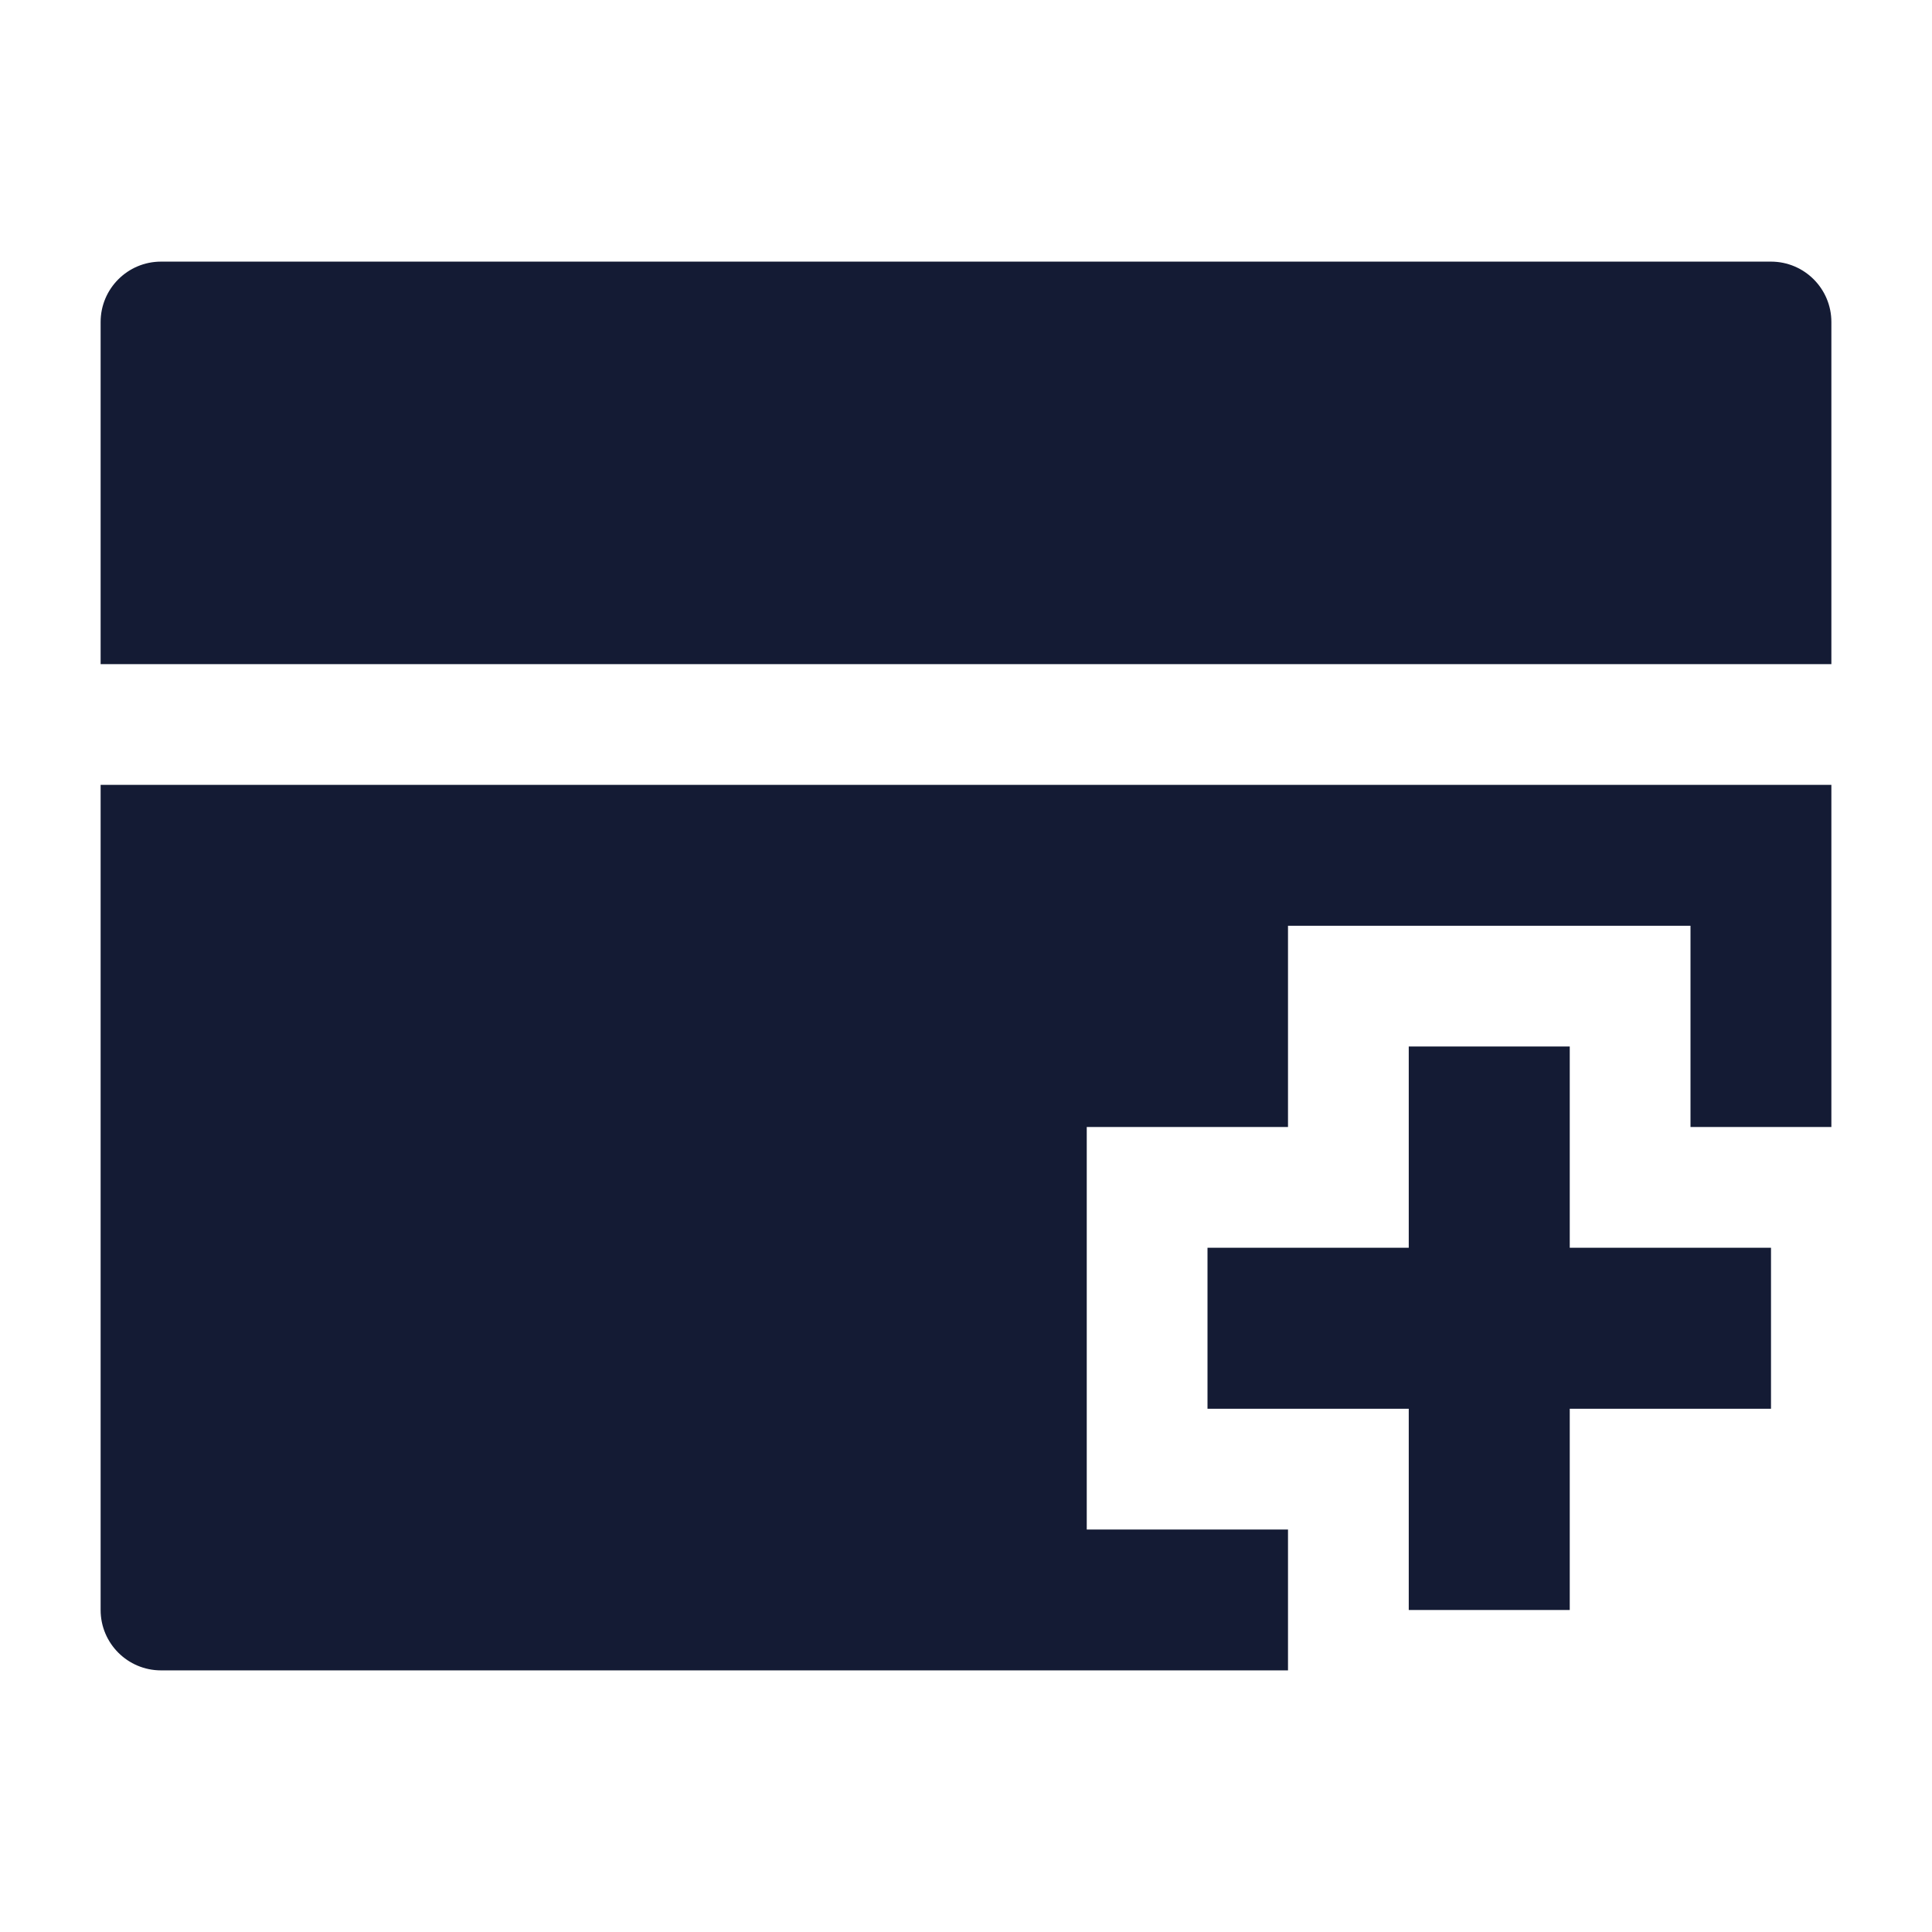 <svg width="24" height="24" viewBox="0 0 24 24" fill="none" xmlns="http://www.w3.org/2000/svg">
<path fill-rule="evenodd" clip-rule="evenodd" d="M19.5 17.5V20L17.5 20L17.5 17.5H15V15.5H17.5L17.5 13H19.5V15.5H22V17.5H19.5Z" fill="#141B34"/>
<path d="M1.25 4C1.25 3.586 1.586 3.25 2 3.25H22C22.414 3.25 22.75 3.586 22.75 4V8.25H1.25V4Z" fill="#141B34"/>
<path d="M1.25 9.75H22.75V14H21V11.5H16V14H13.5V19H16V20.75H2C1.586 20.75 1.25 20.414 1.25 20V9.75Z" fill="#141B34"/>
</svg>
